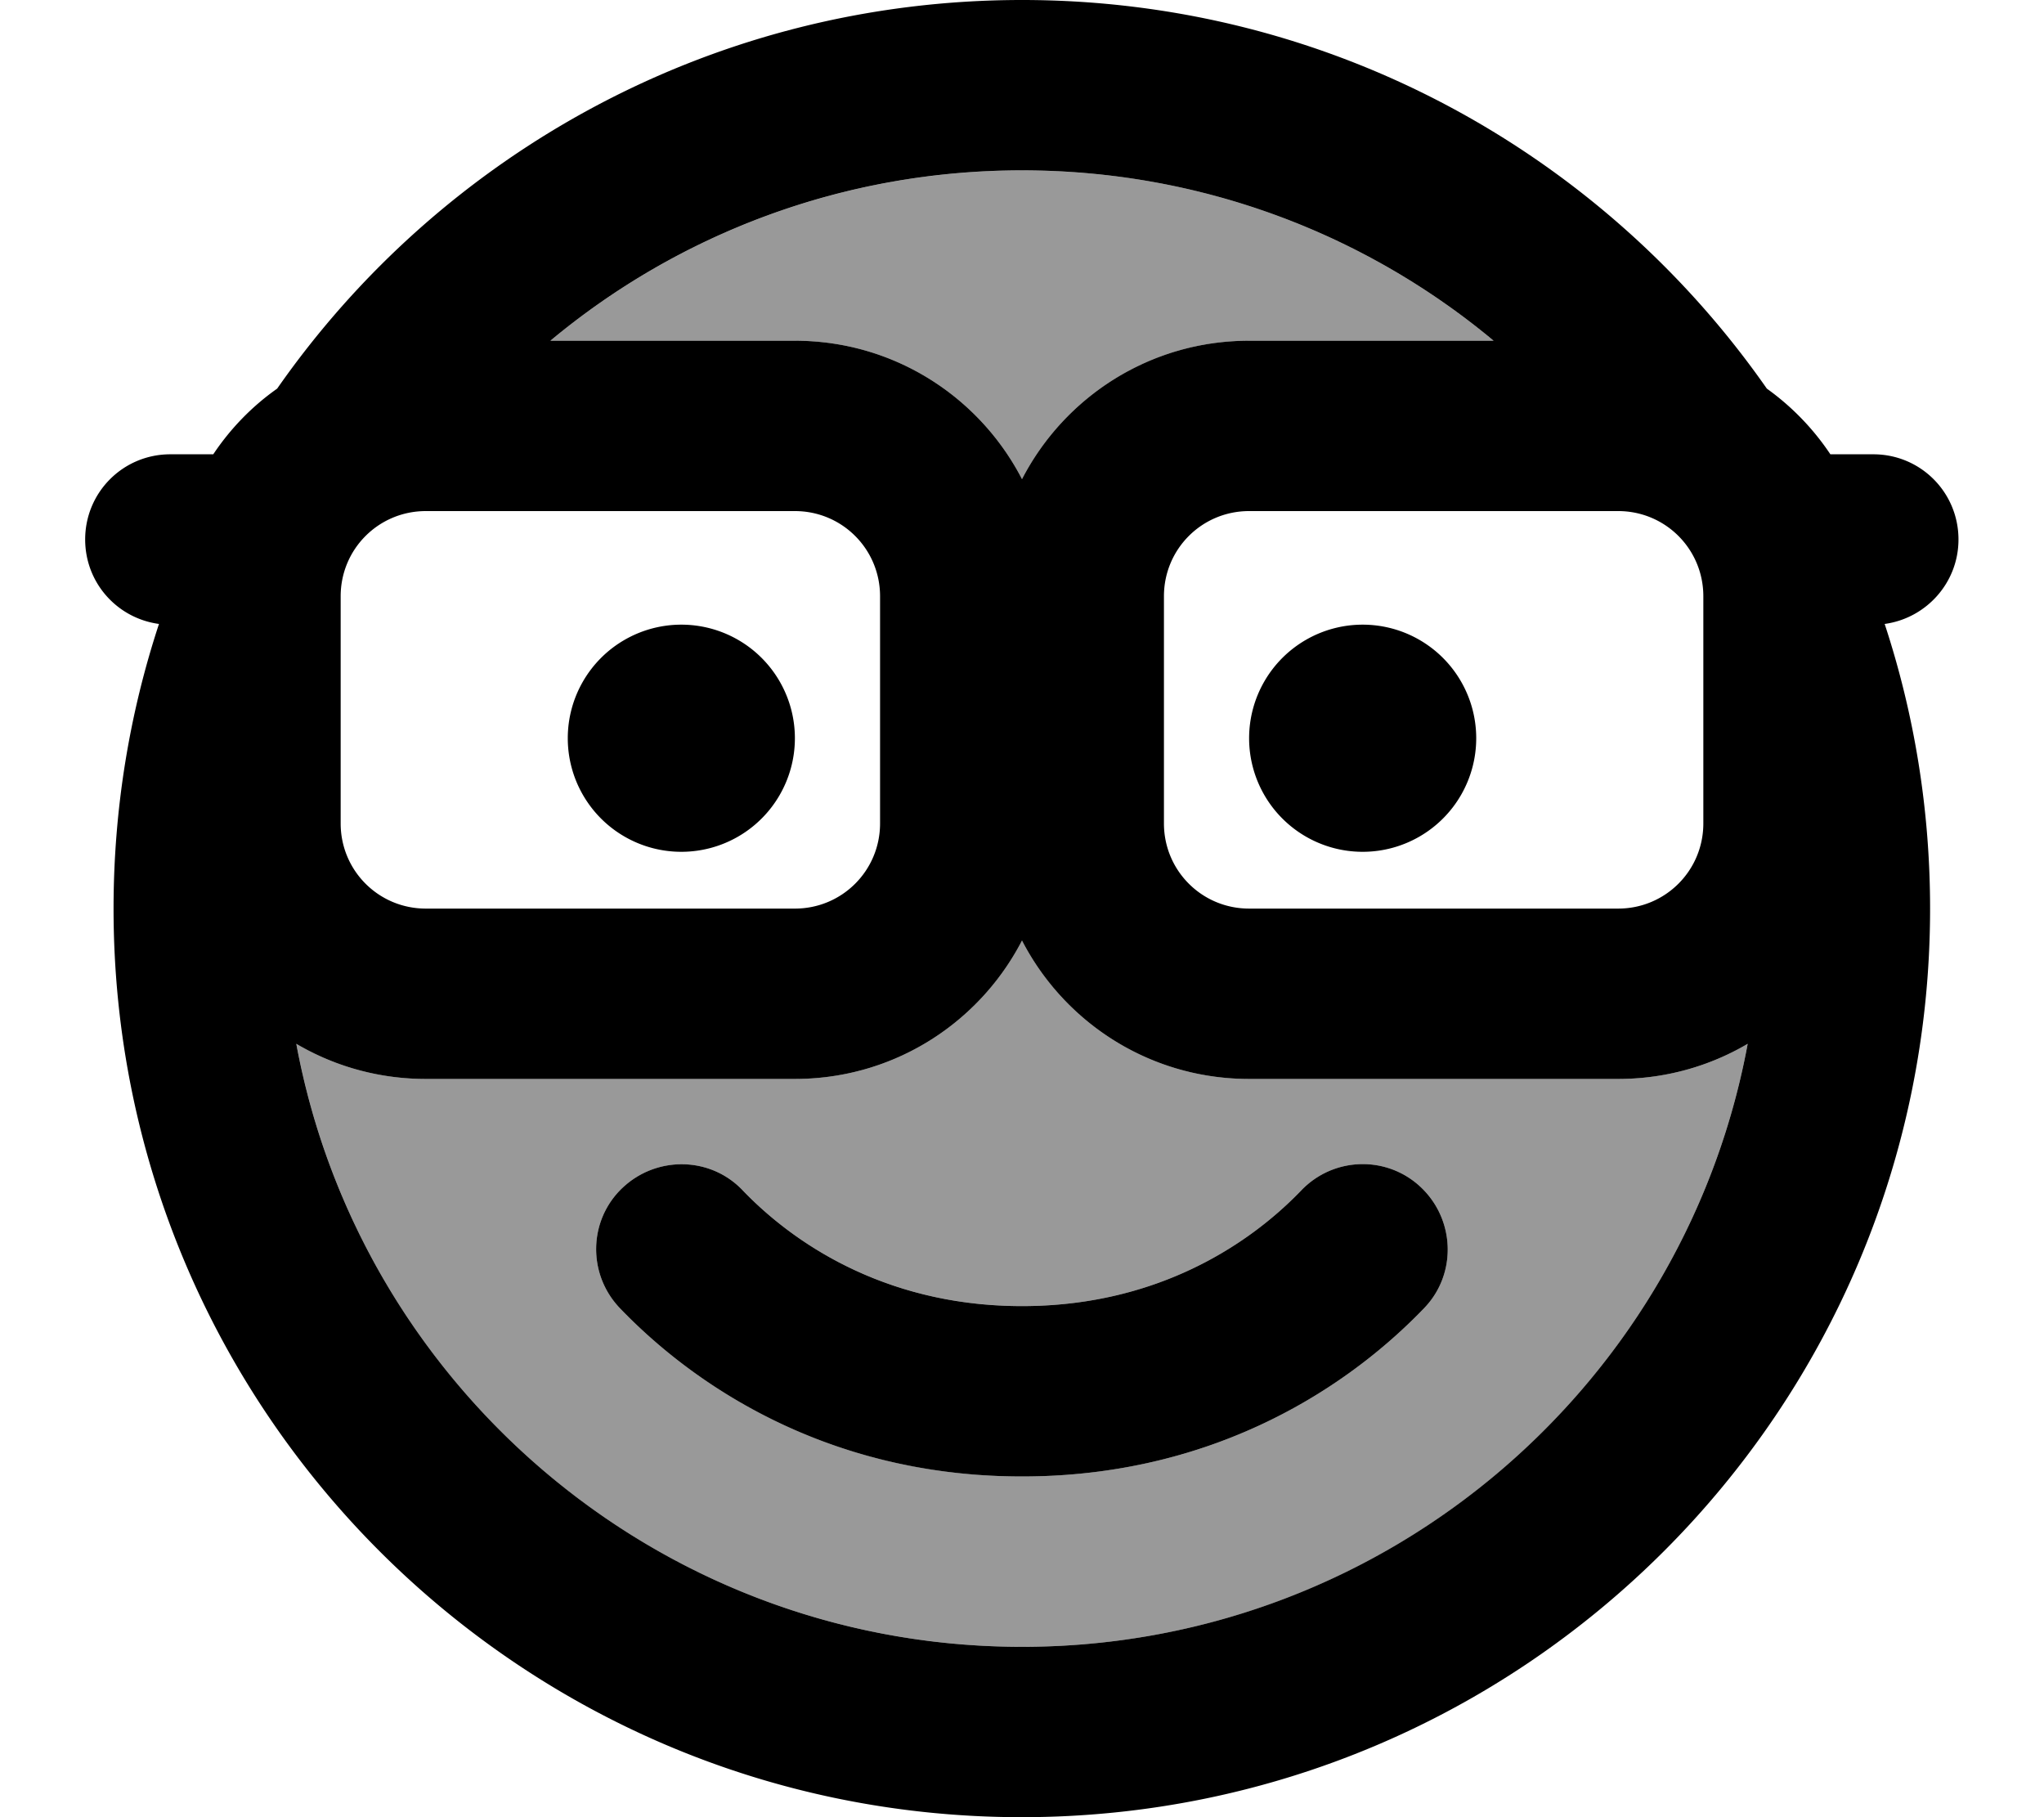 <svg xmlns="http://www.w3.org/2000/svg" viewBox="0 0 576 512"><!--! Font Awesome Pro 7.0.0 by @fontawesome - https://fontawesome.com License - https://fontawesome.com/license (Commercial License) Copyright 2025 Fonticons, Inc. --><path opacity=".4" fill="currentColor" d="M83.5 294.1C101.4 390.8 186.1 464 288 464s186.6-73.2 204.5-169.9c-10.7 6.3-23.2 9.9-36.5 9.9l-104 0c-27.9 0-52-15.8-64-39-12 23.2-36.1 39-64 39l-104 0c-13.3 0-25.8-3.6-36.5-9.9zM155.1 96L224 96c27.9 0 52 15.8 64 39 12-23.2 36.1-39 64-39l68.9 0c-36-30-82.4-48-132.9-48S191.1 66 155.1 96zm19.6 272.6c-9.2-9.6-8.9-24.8 .7-33.9s24.8-8.9 33.9 .7C224.3 351 250.4 368 288 368s63.7-17 78.7-32.6c9.2-9.6 24.4-9.9 33.9-.7s9.9 24.4 .7 33.9c-22.1 23-60 47.4-113.3 47.4s-91.2-24.4-113.3-47.4z"/><path fill="currentColor" d="M352 96l68.9 0c-36-30-82.4-48-132.9-48S191.1 66 155.1 96L224 96c27.9 0 52 15.8 64 39 12-23.2 36.1-39 64-39zM288 265c-12 23.2-36.1 39-64 39l-104 0c-13.3 0-25.8-3.6-36.5-9.9 17.9 96.7 102.7 169.9 204.5 169.9s186.6-73.2 204.5-169.9c-10.7 6.3-23.2 9.9-36.5 9.9l-104 0c-27.9 0-52-15.8-64-39zM48 128l12.1 0C64.9 120.8 71 114.5 78.1 109.5 124.3 43.3 201.1 0 288 0S451.7 43.3 497.9 109.5c7 5 13.1 11.3 17.9 18.5l12.1 0c13.3 0 24 10.7 24 24 0 12.2-9.1 22.2-20.8 23.8 8.3 25.2 12.8 52.2 12.8 80.2 0 141.4-114.6 256-256 256S32 397.4 32 256c0-28 4.5-55 12.8-80.2-11.8-1.6-20.8-11.6-20.8-23.8 0-13.3 10.7-24 24-24zM209.3 335.4C224.3 351 250.4 368 288 368s63.7-17 78.7-32.6c9.2-9.6 24.4-9.9 33.9-.7s9.9 24.4 .7 33.9c-22.1 23-60 47.4-113.3 47.4s-91.2-24.4-113.3-47.4c-9.2-9.6-8.9-24.8 .7-33.9s24.8-8.9 33.9 .7zM160 208a32 32 0 1 1 64 0 32 32 0 1 1 -64 0zm224-32a32 32 0 1 1 0 64 32 32 0 1 1 0-64zm-32-32c-13.3 0-24 10.7-24 24l0 64c0 13.3 10.7 24 24 24l104 0c13.3 0 24-10.7 24-24l0-64c0-13.3-10.7-24-24-24l-104 0zM96 168l0 64c0 13.3 10.7 24 24 24l104 0c13.3 0 24-10.7 24-24l0-64c0-13.3-10.7-24-24-24l-104 0c-13.3 0-24 10.7-24 24z"/></svg>